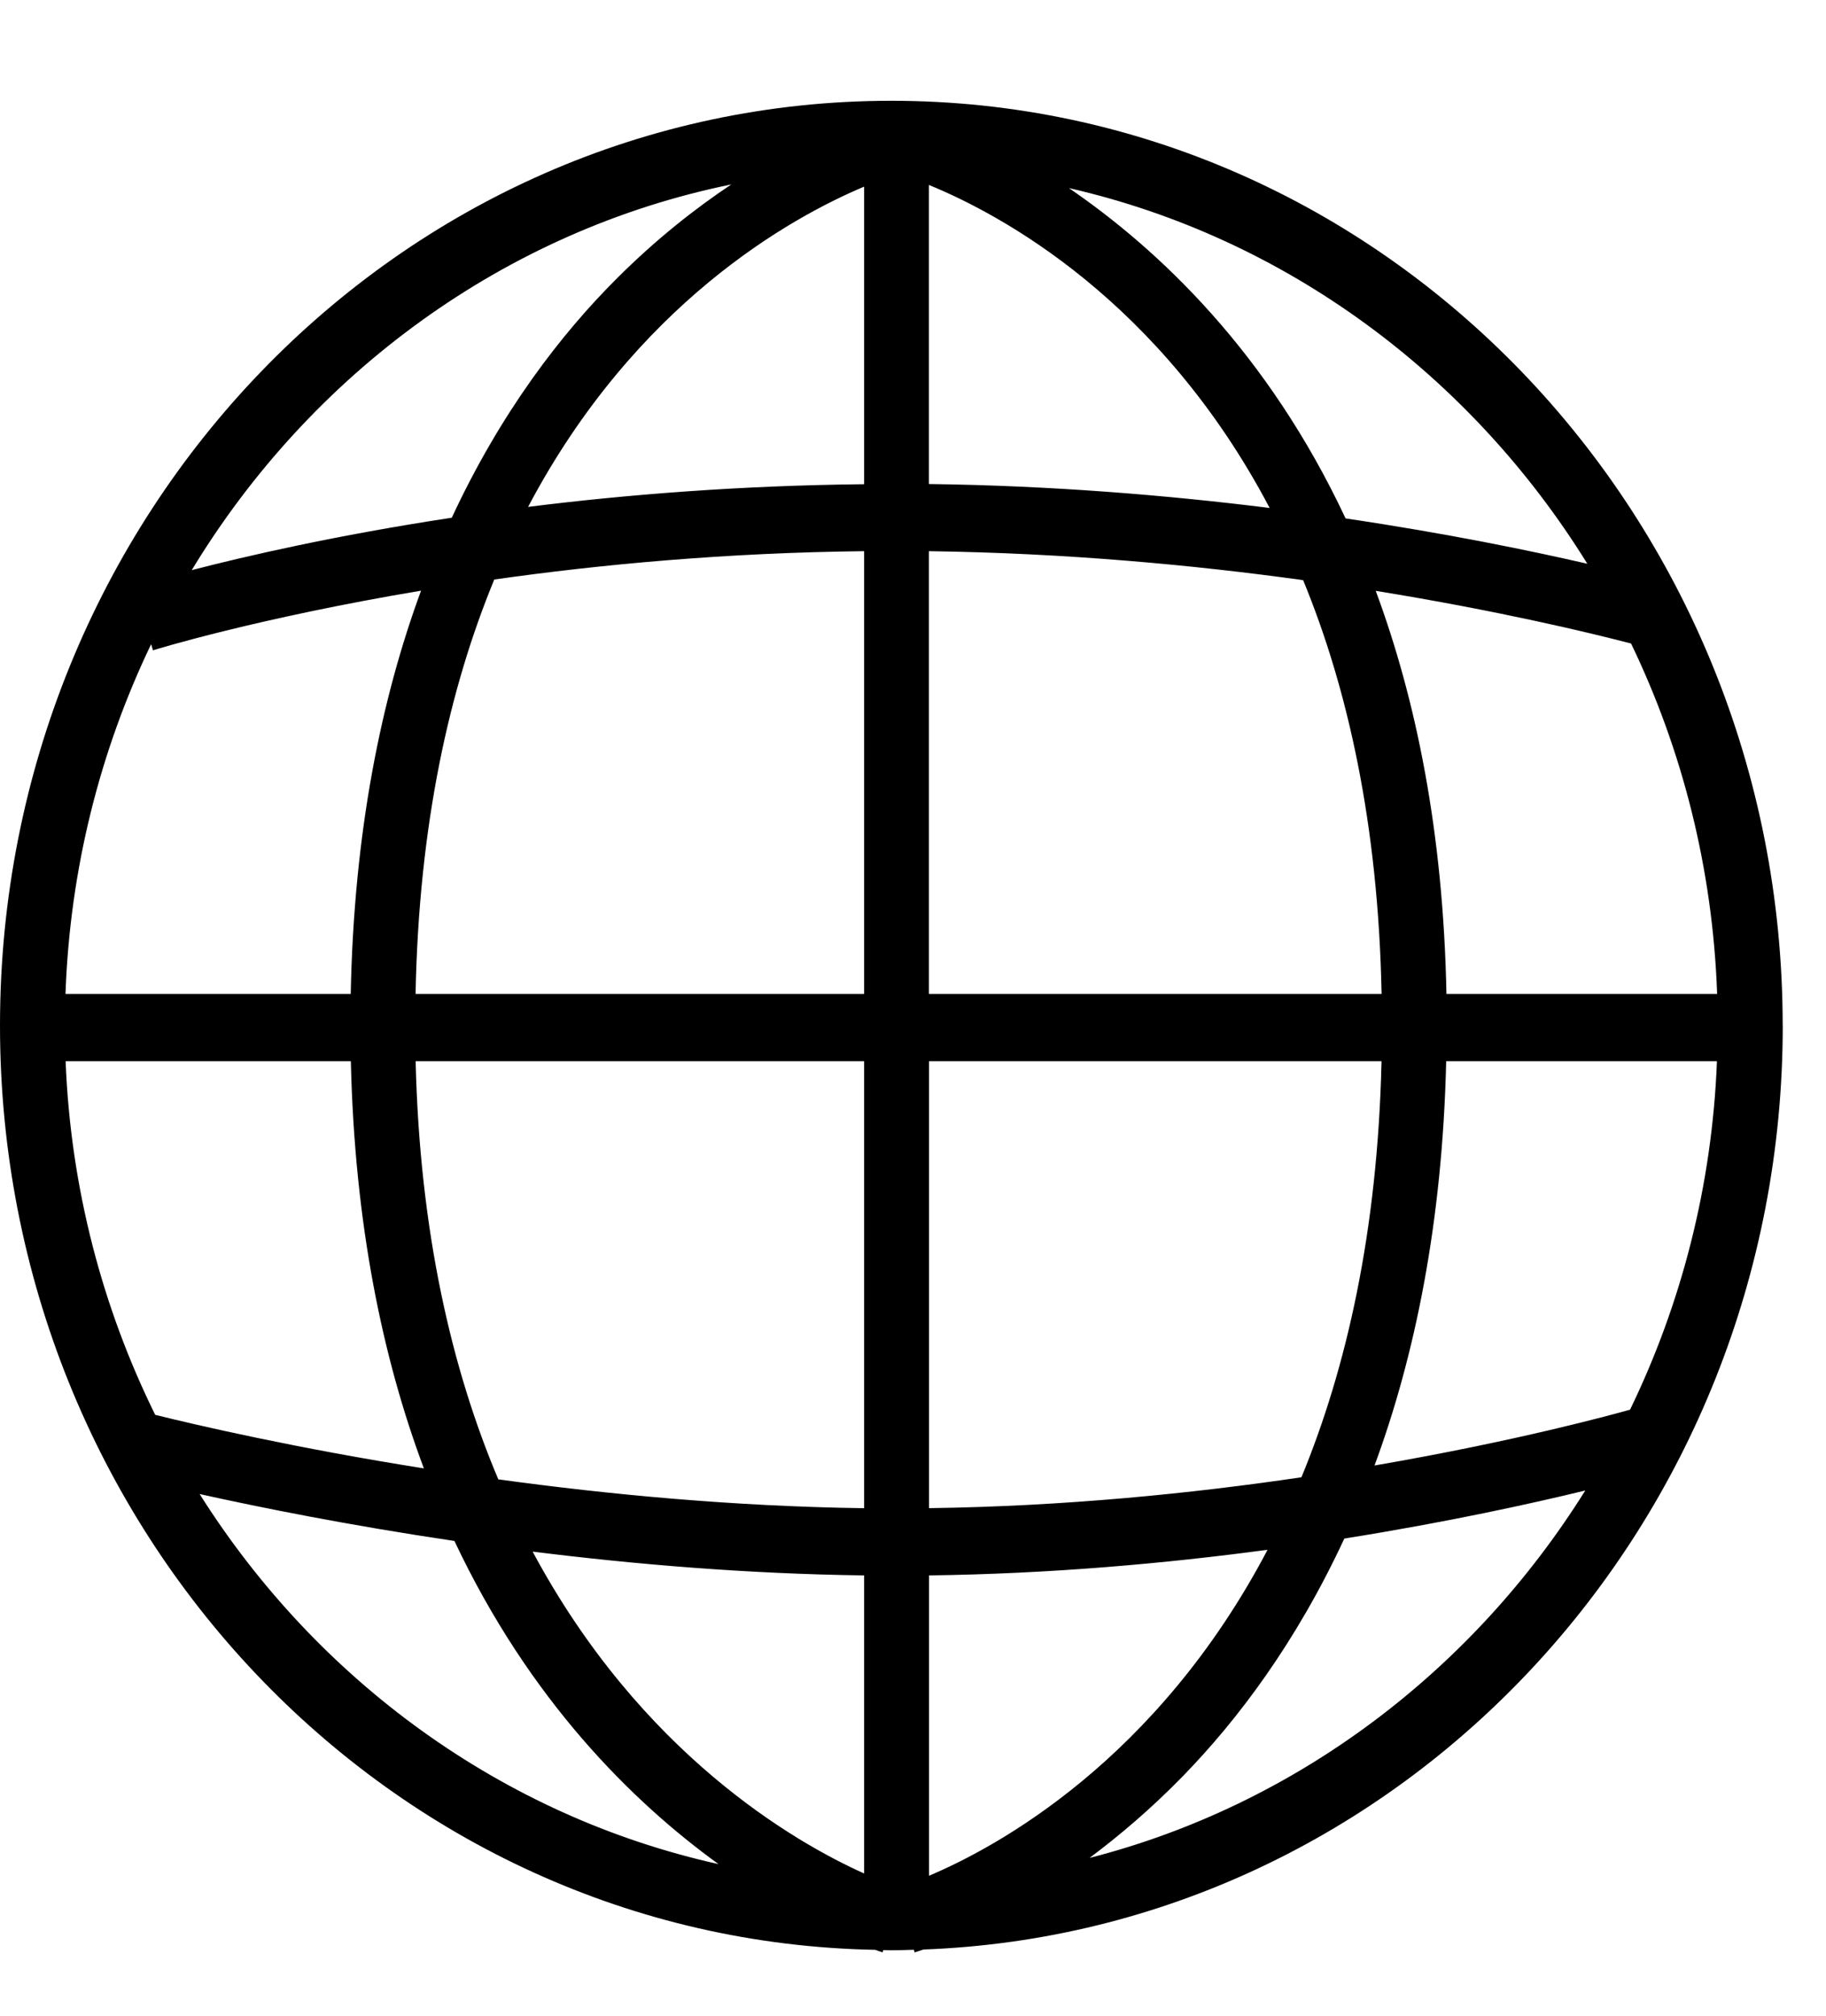 <svg xmlns="http://www.w3.org/2000/svg" width="29" height="32" viewBox="0 0 29 32"><path d="M28.312 16.28c0-8.106-6.338-14.68-14.156-14.68S0 8.173 0 16.28c0 8.02 6.2 14.53 13.9 14.674.07.026.112.038.117.04l.01-.036c.043 0 .086.003.13.003.12 0 .238-.005.357-.008l.012.042.14-.046c7.582-.28 13.647-6.737 13.647-14.667 0 0 0 7.93 0 0zm-27.27.567h4.53c.06 2.58.502 4.71 1.16 6.464-2.04-.323-3.59-.683-4.267-.85-.838-1.698-1.343-3.6-1.423-5.613 0 0 .08 2.014 0 0zm1.388-6.523c.028-.01 1.65-.51 4.257-.947-.633 1.718-1.066 3.83-1.117 6.403H1.04c.07-1.988.552-3.87 1.36-5.553l.03.097zm24.842 5.456h-4.3c-.05-2.553-.478-4.663-1.123-6.4 1.945.315 3.39.663 4.055.836.813 1.686 1.297 3.57 1.367 5.564 0 0-.07-1.993 0 0zm-5.33 0h-7.19V8.75c2.182.03 4.21.22 5.944.46.708 1.718 1.193 3.876 1.246 6.57 0 0-.053-2.694 0 0zm-7.19-8.096V2.936c1.14.466 3.674 1.826 5.412 5.128-1.618-.202-3.456-.355-5.41-.38 0 0 1.954.026 0 0zm-1.028.003c-1.96.02-3.767.163-5.337.36 1.705-3.228 4.172-4.594 5.337-5.084v4.724zm0 1.063v7.03H6.6c.052-2.7.54-4.86 1.25-6.58 1.688-.24 3.686-.426 5.874-.45 0 0-2.188.024 0 0zM6.6 16.847h7.124v7.096c-2.066-.028-4.066-.218-5.81-.458-.736-1.74-1.248-3.92-1.313-6.638 0 0 .066 2.718 0 0zm7.124 8.163v4.732c-1.098-.493-3.543-1.897-5.265-5.11 1.615.202 3.415.354 5.264.378 0 0-1.85-.024 0 0zm1.03 0c1.928-.025 3.763-.19 5.377-.407-1.756 3.342-4.298 4.72-5.377 5.175V25.01zm0-1.067v-7.096h7.187c-.062 2.706-.557 4.874-1.272 6.605-1.726.255-3.76.462-5.915.49 0 0 2.154-.028 0 0zm8.214-7.096h4.3c-.077 1.982-.567 3.855-1.38 5.532-.25.07-1.79.496-4.058.886.637-1.725 1.078-3.844 1.138-6.42 0 0-.06 2.576 0 0zM25.21 8.95c-.912-.21-2.234-.482-3.84-.72-1.238-2.64-2.97-4.27-4.393-5.244 3.445.786 6.385 2.978 8.233 5.965 0 0-1.848-2.986 0 0zM11.617 2.926c-.57.38-1.193.868-1.816 1.49-.884.88-1.843 2.12-2.626 3.803-1.845.28-3.273.61-4.13.832 1.892-3.12 4.97-5.39 8.574-6.124 0 0-3.604.735 0 0zM3.17 23.718c.955.212 2.366.496 4.047.745 1.194 2.53 2.826 4.14 4.194 5.13-3.435-.762-6.375-2.92-8.24-5.874 0 0 1.865 2.953 0 0zm14.13 5.78c.477-.356.982-.784 1.488-1.303.86-.883 1.794-2.114 2.562-3.77 1.644-.262 2.976-.556 3.827-.763-1.792 2.867-4.592 4.993-7.877 5.834z"/></svg>